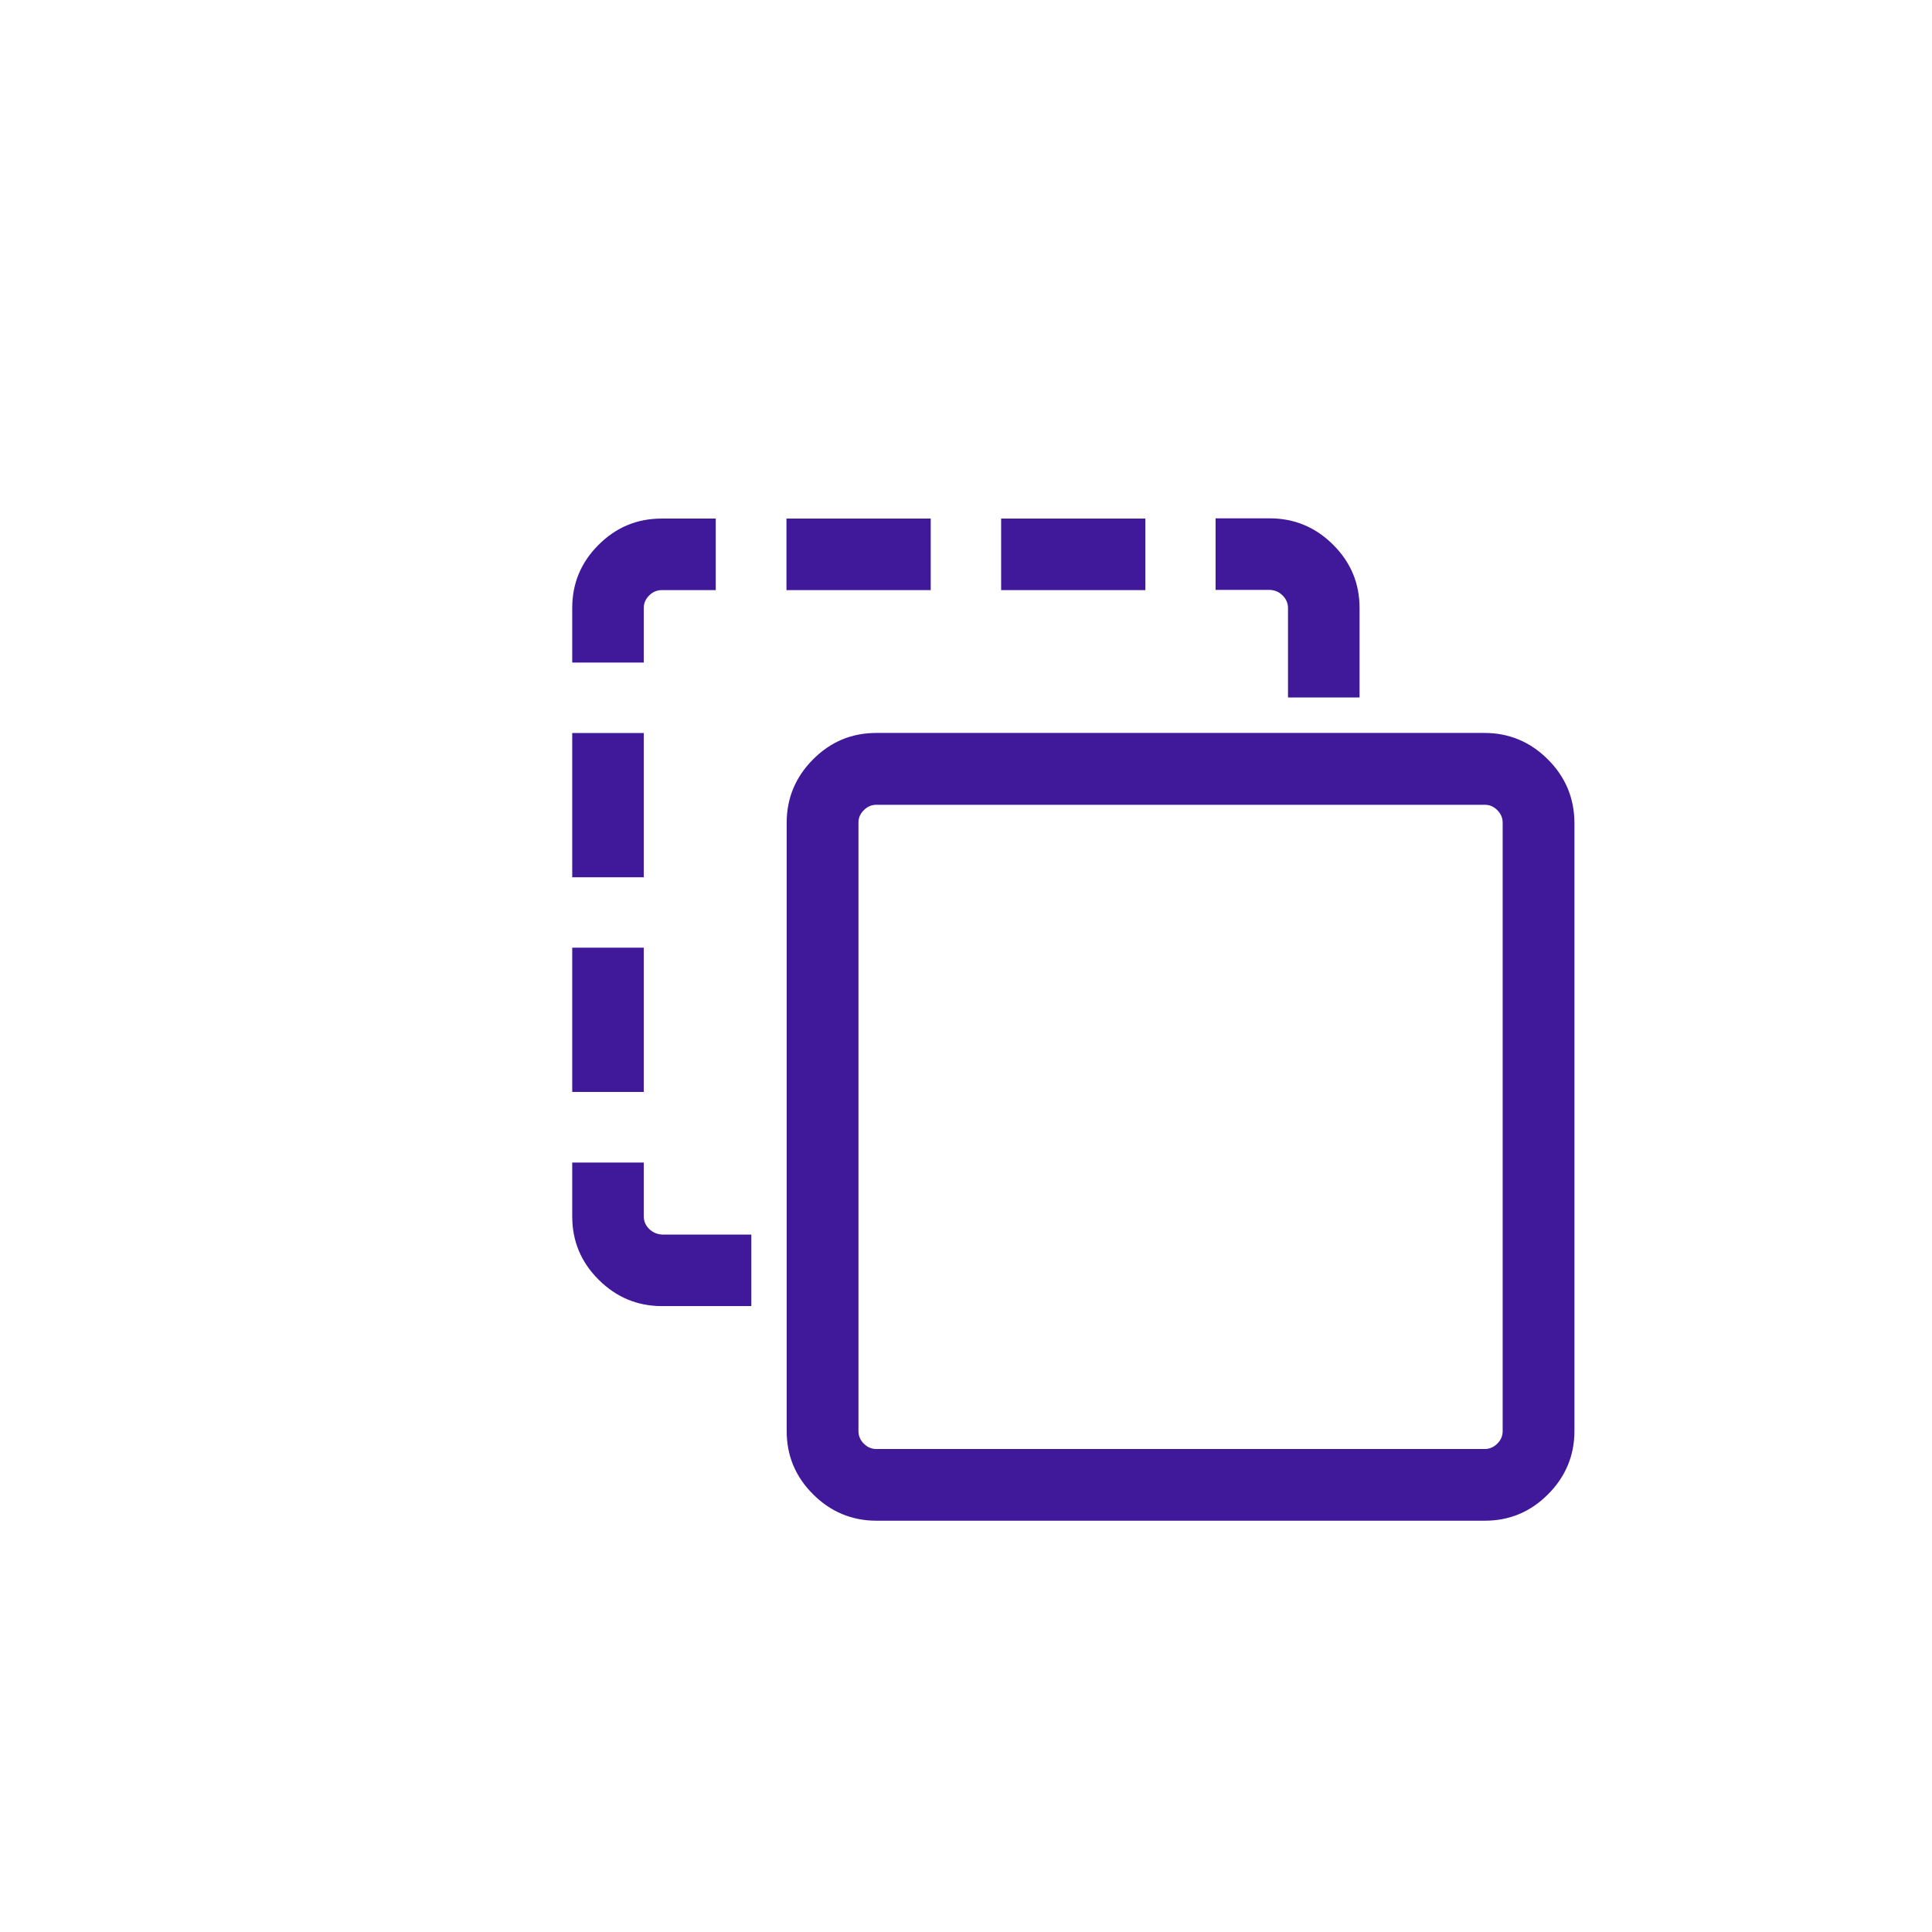 <?xml version="1.0" encoding="UTF-8" standalone="no"?>
<!-- Created with Inkscape (http://www.inkscape.org/) -->

<svg
   xmlns:dc="http://purl.org/dc/elements/1.1/"
   xmlns:cc="http://creativecommons.org/ns#"
   xmlns:rdf="http://www.w3.org/1999/02/22-rdf-syntax-ns#"
   xmlns:svg="http://www.w3.org/2000/svg"
   xmlns="http://www.w3.org/2000/svg"
   xmlns:sodipodi="http://sodipodi.sourceforge.net/DTD/sodipodi-0.dtd"
   xmlns:inkscape="http://www.inkscape.org/namespaces/inkscape"
   width="27px"
   height="27px"
   viewBox="0 0 27 27"
   version="1.1"
   id="SVGRoot"
   inkscape:version="0.92.4 (unknown)"
   sodipodi:docname="node-badge-missing-sidecar.svg">
  <defs
     id="defs5188" />
  <sodipodi:namedview
     id="base"
     pagecolor="#ffffff"
     bordercolor="#666666"
     borderopacity="1.0"
     inkscape:pageopacity="0.0"
     inkscape:pageshadow="2"
     inkscape:zoom="26.817679"
     inkscape:cx="13.5"
     inkscape:cy="13.5"
     inkscape:document-units="px"
     inkscape:current-layer="layer1"
     showgrid="true"
     inkscape:window-width="1920"
     inkscape:window-height="1016"
     inkscape:window-x="0"
     inkscape:window-y="27"
     inkscape:window-maximized="1"
     inkscape:grid-bbox="true">
    <inkscape:grid
       type="xygrid"
       id="grid5221" />
  </sodipodi:namedview>
  <g
     inkscape:label="Layer 1"
     inkscape:groupmode="layer"
     id="layer1">
    <path
       style="fill:#40199a;fill-opacity:1"
       id="path2-3"
       d="M 9.072,17.175 C 9.022,17.125 8.997,17.066 8.997,17 v -0.753 h -1 V 17 c 0,0.344 0.122,0.638 0.369,0.884 0.244,0.244 0.541,0.369 0.884,0.369 h 1.25 v -1 H 9.247 C 9.178,17.247 9.122,17.222 9.072,17.175 Z"
       inkscape:connector-curvature="0" />
    <path
       style="fill:#40199a;fill-opacity:1"
       id="path4-5"
       d="M 21.631,10.612 C 21.387,10.368 21.09,10.243 20.747,10.243 h -8.5 c -0.344,0 -0.638,0.122 -0.884,0.369 -0.244,0.244 -0.369,0.541 -0.369,0.884 v 8.503 c 0,0.344 0.122,0.638 0.369,0.884 0.244,0.244 0.541,0.369 0.884,0.369 h 8.503 c 0.344,0 0.638,-0.122 0.884,-0.369 0.244,-0.244 0.369,-0.541 0.369,-0.884 V 11.496 C 22,11.152 21.878,10.858 21.631,10.612 Z M 21,20 c 0,0.069 -0.025,0.125 -0.075,0.175 -0.05,0.05 -0.109,0.075 -0.175,0.075 h -8.503 c -0.069,0 -0.125,-0.025 -0.175,-0.075 -0.05,-0.05 -0.075,-0.109 -0.075,-0.175 v -8.503 c 0,-0.069 0.025,-0.125 0.075,-0.175 0.05,-0.05 0.109,-0.075 0.175,-0.075 h 8.503 c 0.069,0 0.125,0.025 0.175,0.075 0.05,0.05 0.075,0.109 0.075,0.175 z"
       inkscape:connector-curvature="0" />
    <path
       style="fill:#40199a;fill-opacity:1"
       id="path6-6"
       d="m 7.997,13.244 h 1 v 2.016 h -1 z"
       inkscape:connector-curvature="0" />
    <path
       style="fill:#40199a;fill-opacity:1"
       id="path8-2"
       d="m 7.997,10.244 h 1 v 2.016 h -1 z"
       inkscape:connector-curvature="0" />
    <path
       style="fill:#40199a;fill-opacity:1"
       id="path10"
       d="m 8.997,8.497 c 0,-0.069 0.025,-0.125 0.075,-0.175 0.05,-0.05 0.109,-0.075 0.175,-0.075 h 0.756 v -1 H 9.247 c -0.344,0 -0.638,0.122 -0.884,0.369 -0.244,0.244 -0.366,0.537 -0.366,0.881 v 0.762 h 1 z"
       inkscape:connector-curvature="0" />
    <path
       style="fill:#40199a;fill-opacity:1"
       id="path12"
       d="m 10.991,7.247 h 2.016 v 1 h -2.016 z"
       inkscape:connector-curvature="0" />
    <path
       style="fill:#40199a;fill-opacity:1"
       id="path14"
       d="m 17.925,8.322 c 0.05,0.05 0.075,0.109 0.075,0.175 v 1.25 h 1 V 8.497 c 0,-0.344 -0.122,-0.638 -0.369,-0.884 -0.244,-0.244 -0.541,-0.369 -0.884,-0.369 h -0.759 v 1 h 0.759 c 0.069,0.003 0.128,0.028 0.178,0.078 z"
       inkscape:connector-curvature="0" />
    <path
       style="fill:#40199a;fill-opacity:1"
       id="path16"
       d="m 13.991,7.247 h 2.016 v 1 h -2.016 z"
       inkscape:connector-curvature="0" />
  </g>
</svg>
